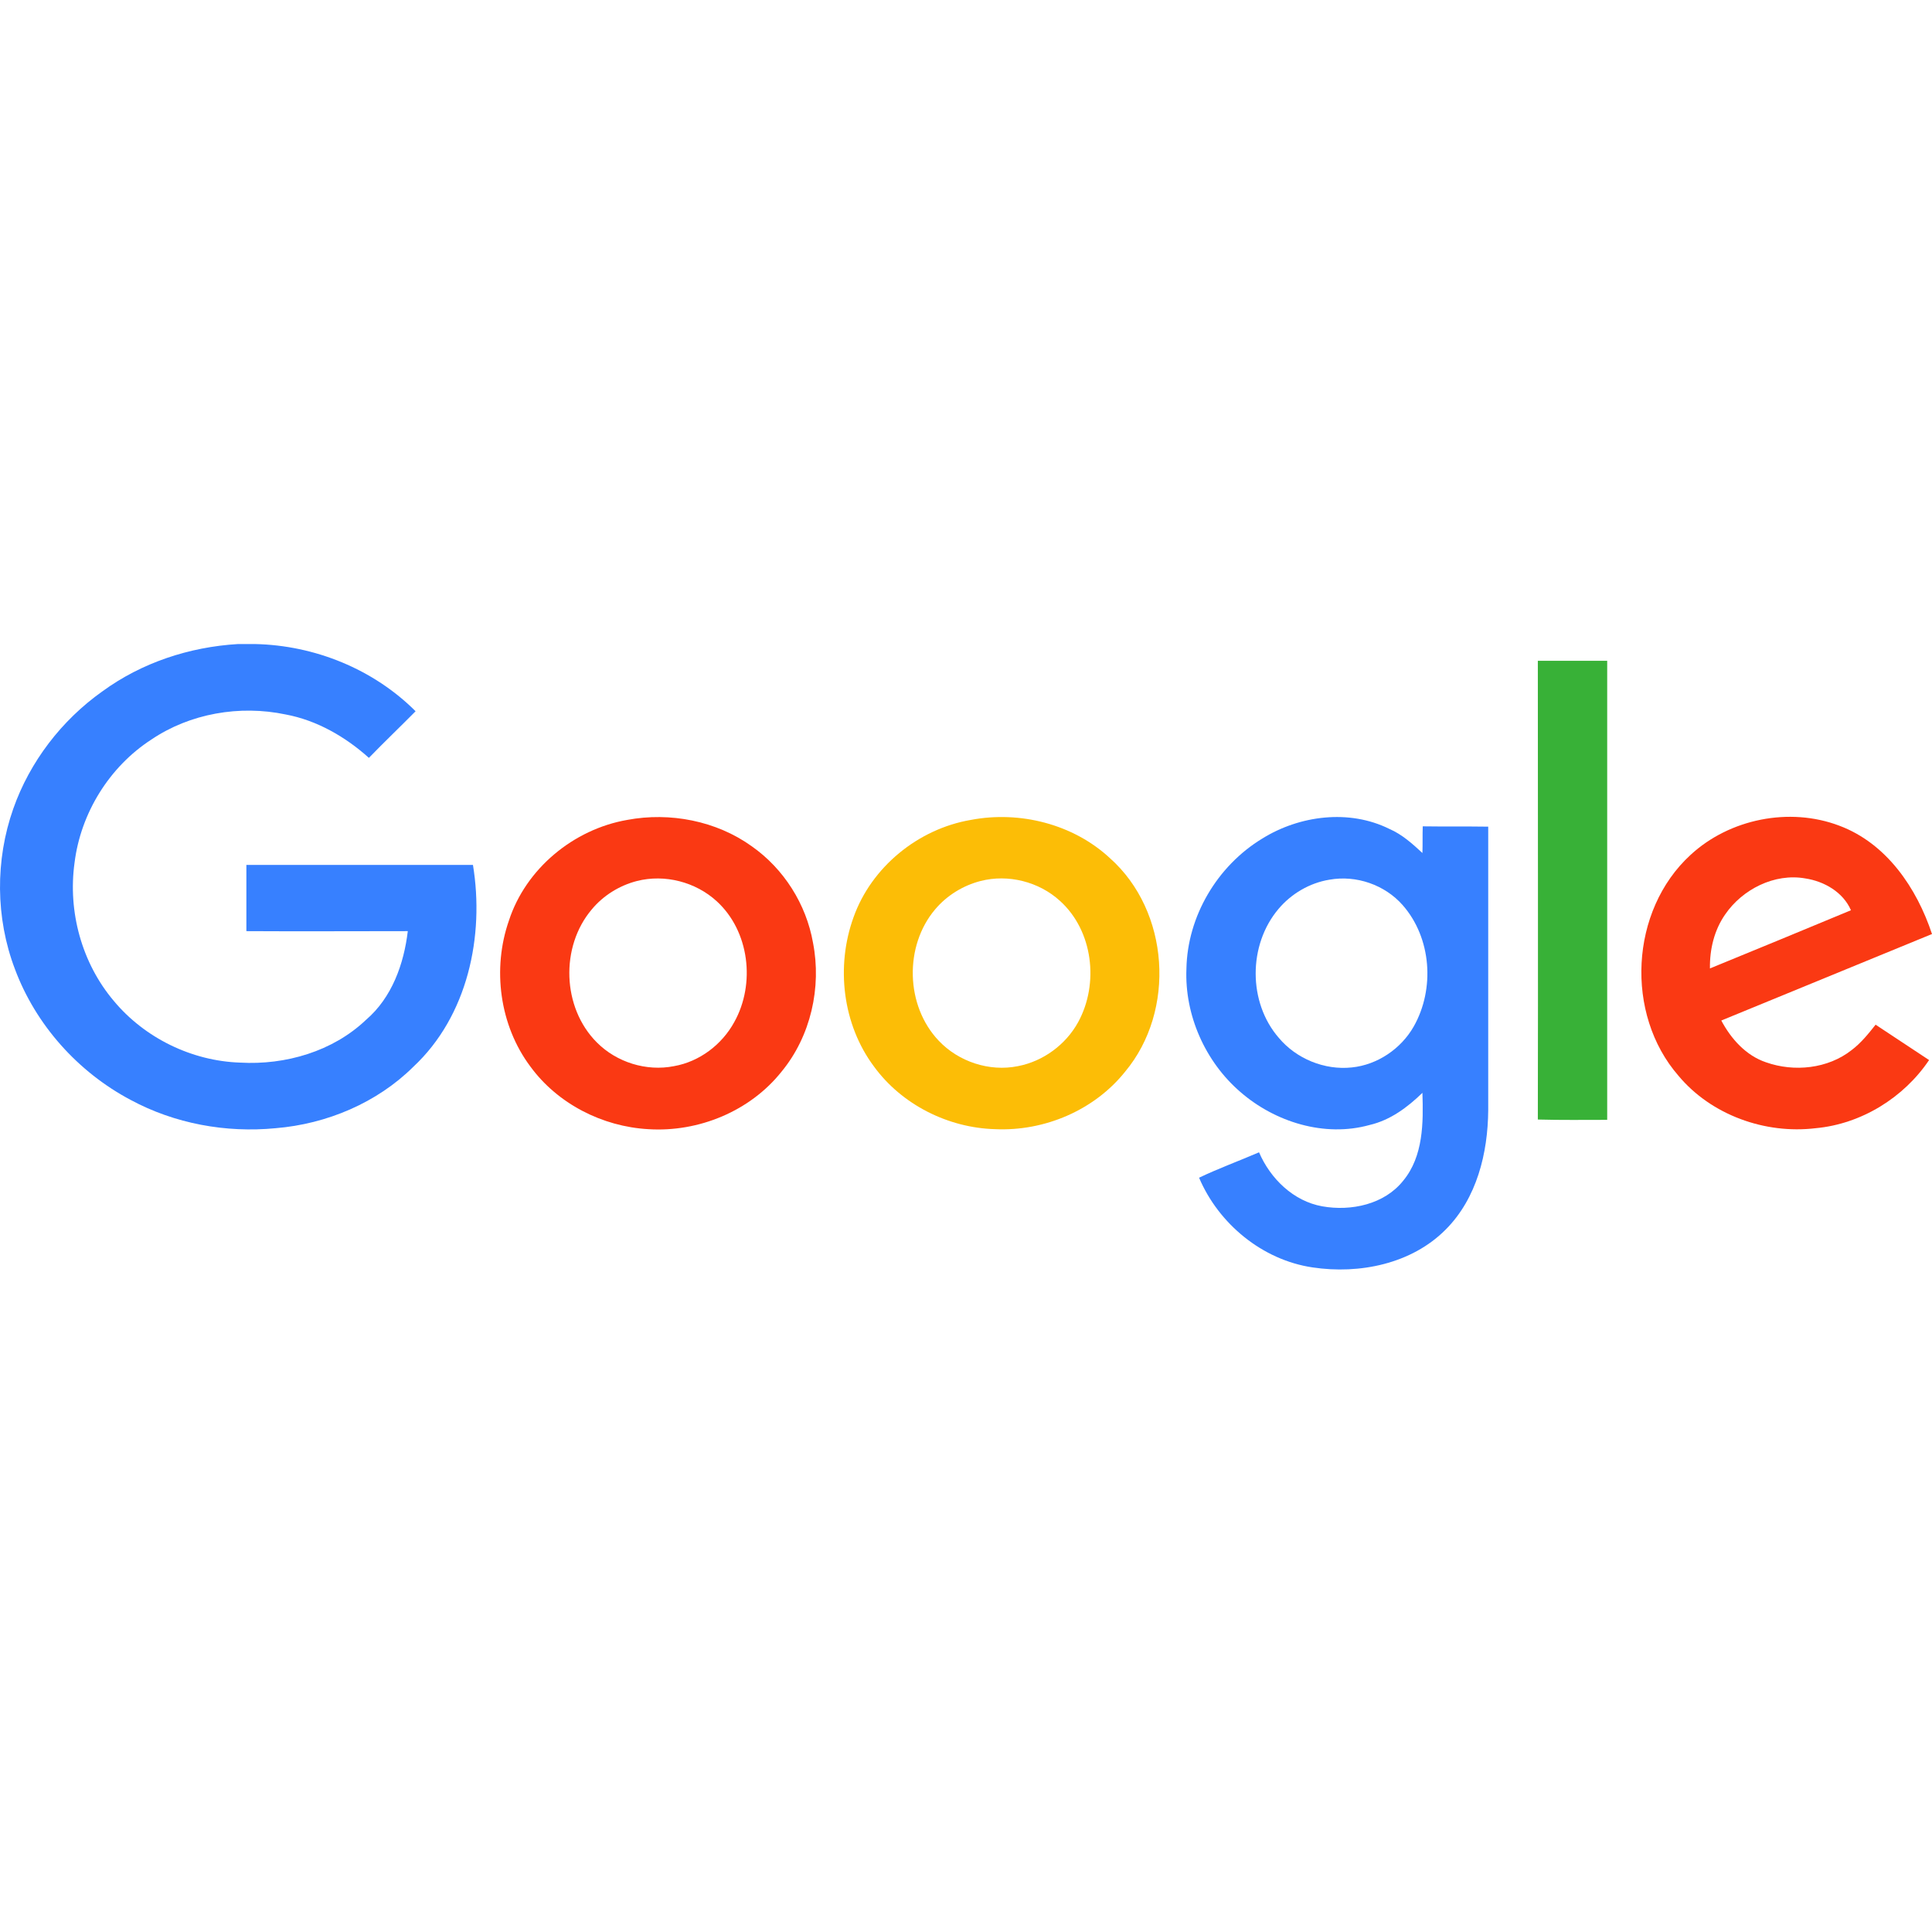 <svg width="120" height="120" viewBox="0 0 120 120" fill="none" xmlns="http://www.w3.org/2000/svg">
<path d="M14.779 40.003H15.846C19.551 40.083 23.195 41.561 25.813 44.177C24.846 45.155 23.86 46.094 22.913 47.072C21.443 45.754 19.672 44.736 17.739 44.376C14.88 43.777 11.799 44.316 9.403 45.934C6.786 47.631 5.014 50.507 4.631 53.581C4.209 56.617 5.074 59.811 7.068 62.168C8.98 64.464 11.9 65.902 14.92 66.001C17.739 66.161 20.678 65.302 22.732 63.346C24.343 61.968 25.088 59.871 25.329 57.835C21.987 57.835 18.645 57.855 15.303 57.835V53.721H29.376C30.101 58.134 29.054 63.106 25.672 66.261C23.417 68.497 20.296 69.815 17.115 70.075C14.034 70.374 10.853 69.795 8.115 68.318C4.833 66.581 2.215 63.645 0.927 60.191C-0.281 57.016 -0.301 53.422 0.826 50.227C1.853 47.312 3.826 44.736 6.363 42.939C8.799 41.161 11.759 40.183 14.779 40.003Z" fill="#3780FF"/>
<path d="M95.518 41.042H99.826V69.556C98.397 69.556 96.947 69.576 95.518 69.536C95.538 60.051 95.518 50.546 95.518 41.042Z" fill="#38B137"/>
<path d="M38.96 50.926C41.618 50.427 44.497 50.986 46.692 52.563C48.685 53.961 50.074 56.157 50.497 58.554C51.041 61.329 50.356 64.364 48.544 66.561C46.591 69.017 43.39 70.335 40.269 70.135C37.41 69.975 34.632 68.557 32.94 66.241C31.027 63.685 30.564 60.171 31.611 57.176C32.658 53.961 35.618 51.505 38.96 50.926ZM39.564 54.72C38.477 54.999 37.471 55.618 36.746 56.497C34.793 58.813 34.913 62.587 37.068 64.744C38.296 65.982 40.148 66.561 41.86 66.221C43.45 65.942 44.84 64.883 45.605 63.486C46.934 61.109 46.551 57.835 44.517 55.978C43.209 54.78 41.296 54.281 39.564 54.72Z" fill="#FA3913"/>
<path d="M60.303 50.926C63.343 50.347 66.665 51.185 68.94 53.302C72.645 56.597 73.048 62.767 69.886 66.561C67.974 68.957 64.873 70.275 61.813 70.135C58.893 70.055 56.014 68.617 54.283 66.241C52.33 63.625 51.907 60.031 53.014 56.976C54.121 53.861 57.021 51.485 60.303 50.926ZM60.907 54.72C59.819 54.999 58.813 55.618 58.088 56.477C56.155 58.753 56.236 62.467 58.309 64.644C59.538 65.942 61.45 66.581 63.222 66.221C64.793 65.922 66.202 64.883 66.967 63.486C68.276 61.09 67.893 57.815 65.84 55.958C64.531 54.76 62.618 54.281 60.907 54.72Z" fill="#FCBD06"/>
<path d="M78.403 52.084C80.718 50.646 83.799 50.247 86.295 51.485C87.081 51.824 87.725 52.403 88.349 52.982C88.369 52.443 88.349 51.884 88.369 51.325C89.718 51.345 91.067 51.325 92.436 51.345V68.957C92.416 71.612 91.732 74.428 89.799 76.365C87.685 78.501 84.443 79.16 81.524 78.721C78.403 78.261 75.685 76.005 74.477 73.15C75.685 72.571 76.953 72.111 78.201 71.572C78.906 73.21 80.336 74.607 82.128 74.927C83.919 75.246 85.993 74.807 87.161 73.329C88.409 71.812 88.409 69.735 88.349 67.878C87.423 68.777 86.356 69.576 85.067 69.875C82.269 70.654 79.188 69.695 77.034 67.818C74.859 65.941 73.571 63.046 73.691 60.171C73.752 56.916 75.604 53.781 78.403 52.084ZM82.571 54.64C81.342 54.839 80.195 55.518 79.409 56.457C77.517 58.693 77.517 62.267 79.43 64.464C80.517 65.762 82.269 66.481 83.96 66.301C85.55 66.141 87.02 65.143 87.805 63.765C89.134 61.429 88.913 58.254 87.121 56.217C86.013 54.959 84.242 54.34 82.571 54.64Z" fill="#3780FF"/>
<path d="M105 53.102C107.416 50.866 111.141 50.107 114.242 51.285C117.181 52.384 119.054 55.159 120 58.014C115.631 59.812 111.282 61.589 106.913 63.386C107.517 64.524 108.443 65.562 109.691 65.982C111.443 66.601 113.537 66.381 115.007 65.223C115.591 64.784 116.054 64.204 116.497 63.645C117.604 64.384 118.711 65.103 119.819 65.842C118.248 68.178 115.611 69.815 112.772 70.075C109.631 70.454 106.289 69.256 104.255 66.82C100.913 62.986 101.235 56.557 105 53.102ZM107.154 56.797C106.47 57.775 106.188 58.973 106.208 60.151C109.128 58.953 112.047 57.755 114.966 56.537C114.483 55.419 113.315 54.74 112.128 54.56C110.215 54.221 108.221 55.239 107.154 56.797Z" fill="#FA3913"/>
</svg>
